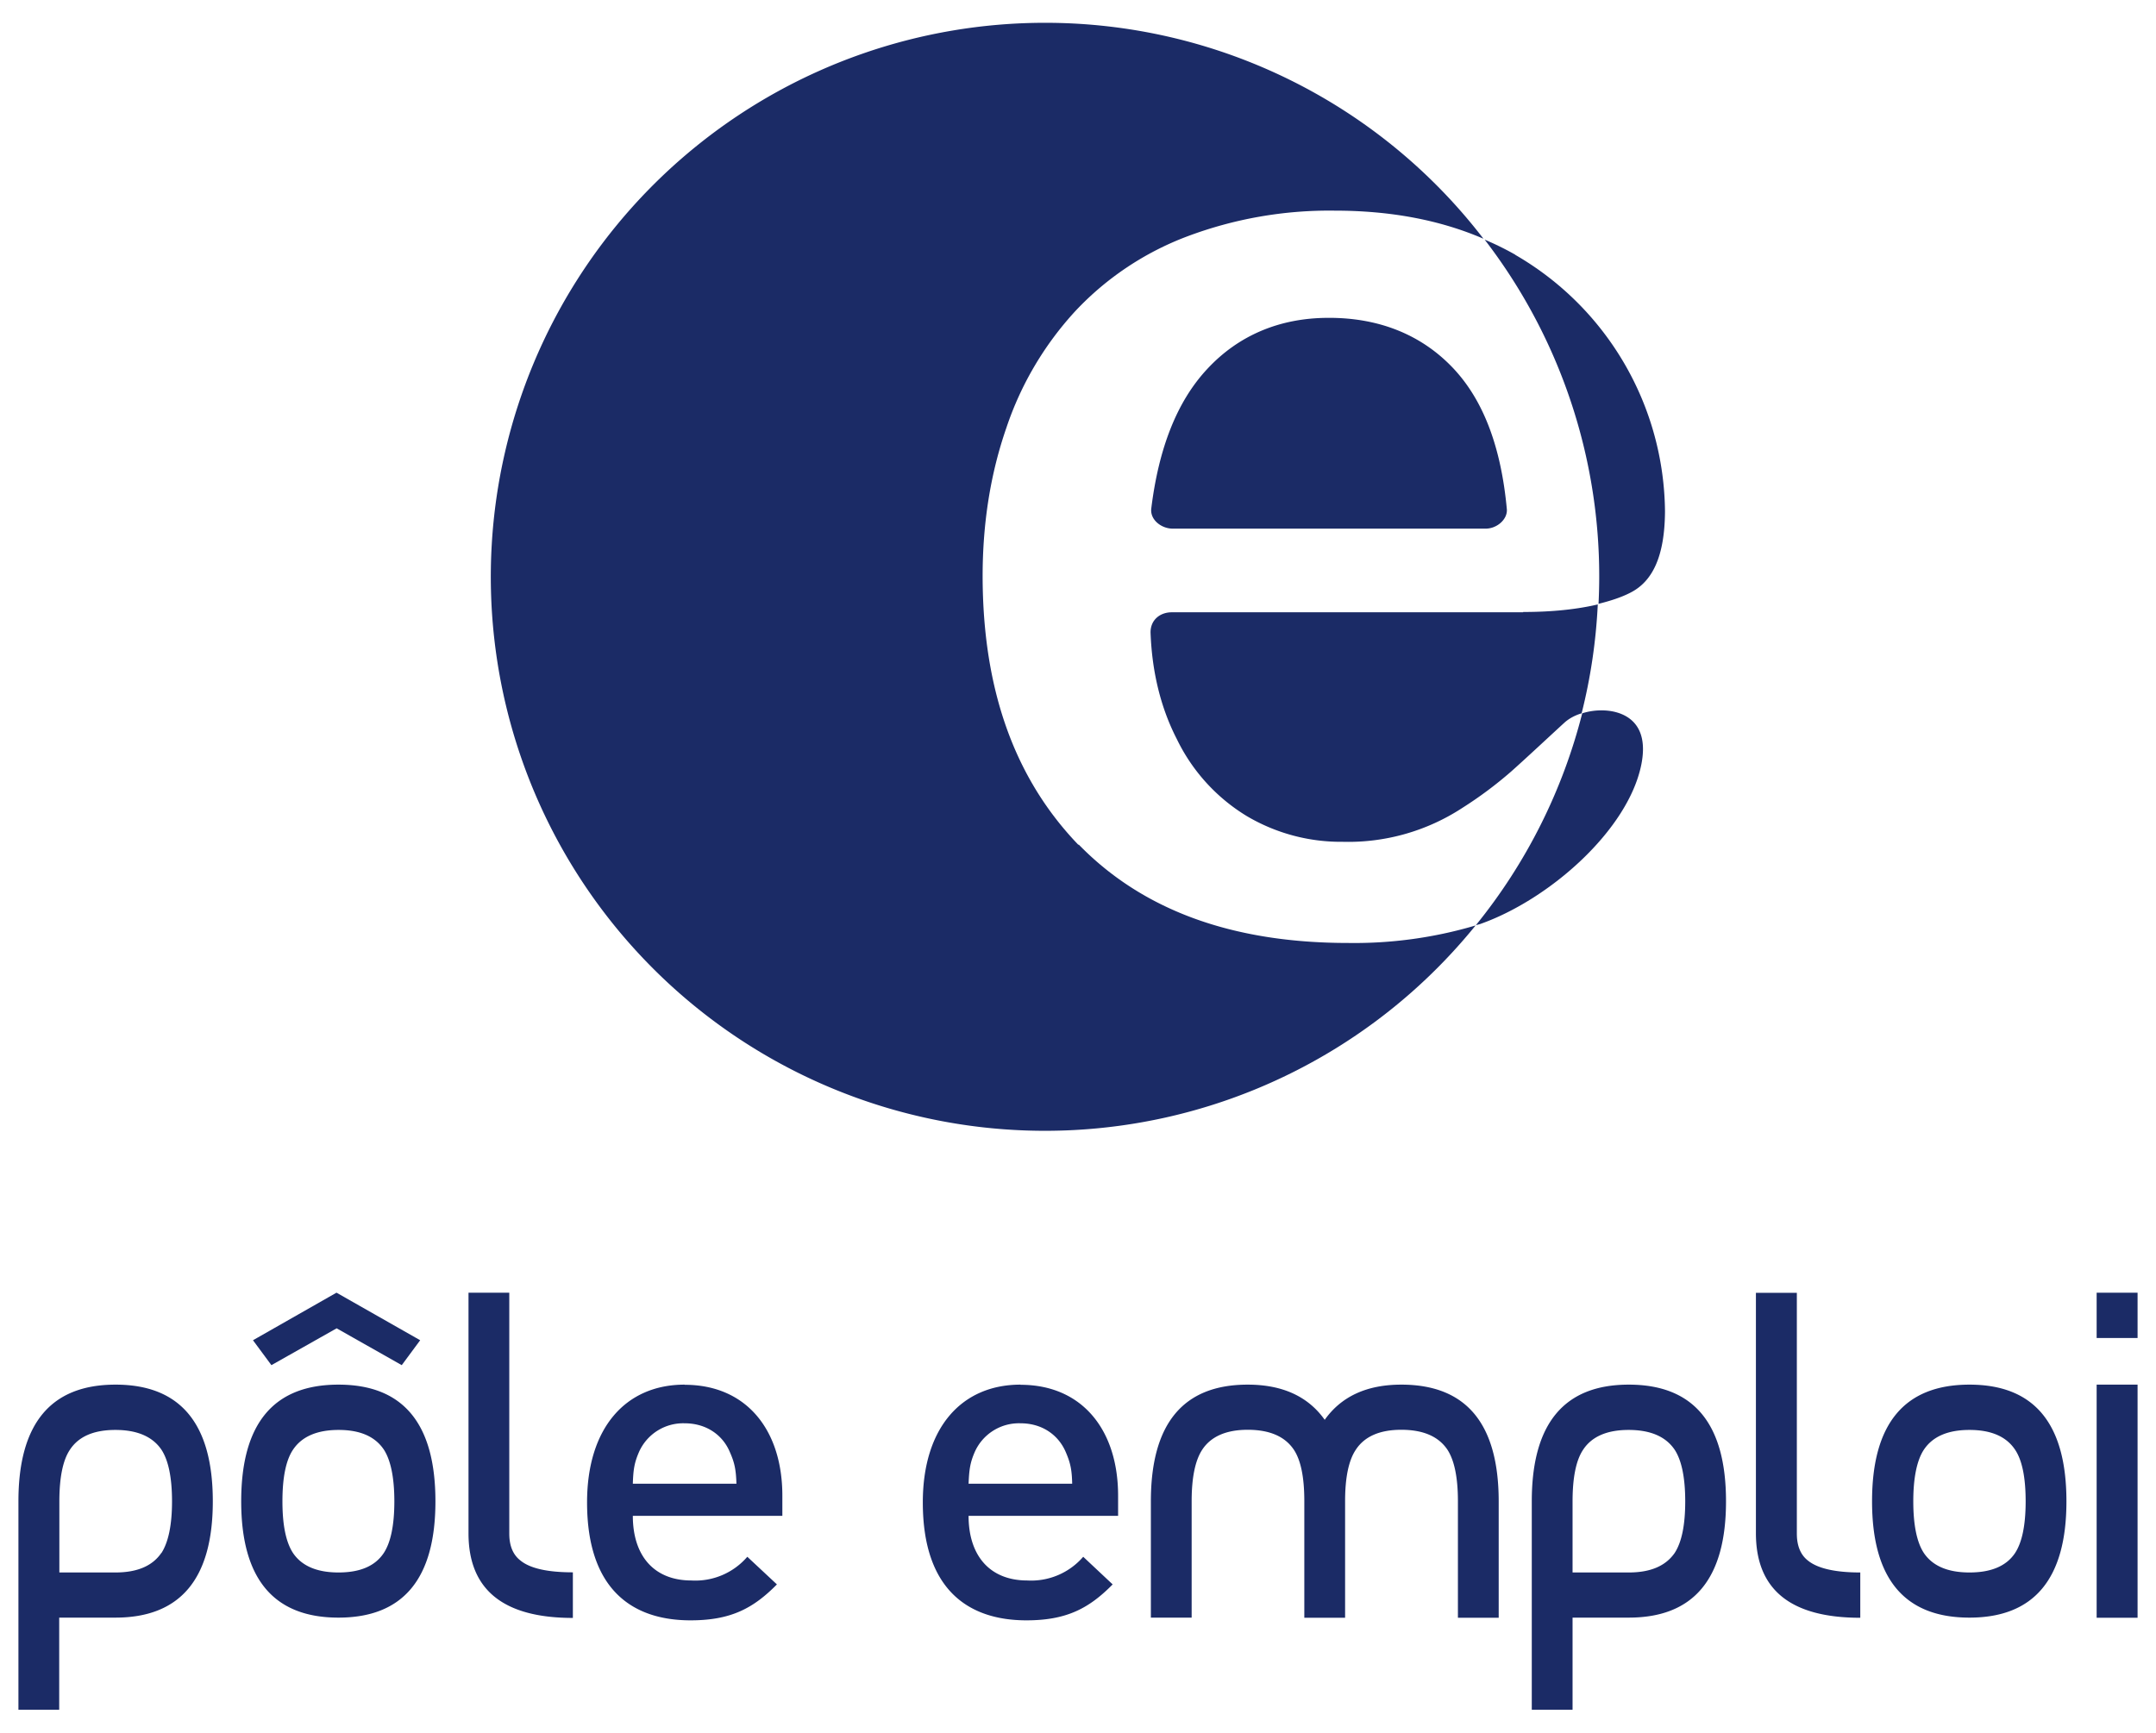 <svg xmlns="http://www.w3.org/2000/svg" width="142.75" height="114.75" viewBox="0.5 -45.75 142.75 114.75" xml:space="preserve"><g fill="#1B2B66"><path d="M8.15 45.95c-4.29 0-6.43 2.58-6.43 7.73v13.8h2.7v-6.1h3.72c4.3 0 6.45-2.57 6.45-7.7 0-5.15-2.15-7.73-6.44-7.73zm3.03 11.15c-.59.86-1.6 1.29-3.04 1.29H4.43v-4.7c0-1.58.23-2.73.7-3.43.57-.87 1.57-1.31 3.01-1.31 1.44 0 2.46.44 3.05 1.31.46.7.7 1.85.7 3.42 0 1.56-.24 2.7-.7 3.42zM22.79 42.22l4.31 2.44 1.22-1.65-5.54-3.15-5.53 3.15 1.22 1.65zM22.91 45.95c-4.3 0-6.44 2.58-6.44 7.73 0 5.13 2.15 7.7 6.44 7.7 4.28 0 6.42-2.57 6.42-7.7 0-5.15-2.13-7.73-6.42-7.73zm3 11.15c-.57.86-1.56 1.29-3 1.29-1.42 0-2.43-.43-3.01-1.29-.47-.72-.7-1.86-.7-3.42 0-1.57.23-2.72.7-3.42.58-.87 1.59-1.31 3.02-1.31s2.42.44 3 1.31c.45.7.69 1.85.69 3.42 0 1.58-.24 2.72-.7 3.42zM38.43 58.38c-1.68 0-2.84-.26-3.48-.79-.49-.38-.73-.98-.73-1.77V39.86h-2.7V55.8c0 3.73 2.3 5.6 6.91 5.6v-3zM93.28 45.95c-2.28 0-3.97.78-5.07 2.33-1.1-1.55-2.8-2.33-5.1-2.33-4.27 0-6.41 2.58-6.41 7.73v7.7h2.7v-7.72c0-1.57.24-2.7.7-3.4.57-.87 1.58-1.32 3.01-1.32 1.45 0 2.46.44 3.05 1.31.47.7.7 1.84.7 3.41v7.73h2.7v-7.73c0-1.57.24-2.7.71-3.4.57-.87 1.57-1.32 3.01-1.32 1.45 0 2.46.44 3.05 1.31.46.7.7 1.84.7 3.41v7.73h2.7v-7.7c0-5.16-2.15-7.74-6.45-7.74zM108.34 45.95c-4.28 0-6.42 2.58-6.42 7.73v13.8h2.7v-6.1h3.72c4.3 0 6.44-2.57 6.44-7.7 0-5.15-2.14-7.73-6.44-7.73zm3.04 11.15c-.6.86-1.6 1.29-3.04 1.29h-3.72v-4.7c0-1.58.23-2.73.7-3.43.57-.87 1.58-1.31 3.01-1.31 1.45 0 2.46.44 3.05 1.31.46.7.7 1.85.7 3.42 0 1.56-.23 2.7-.7 3.42zM119.47 55.82V39.87h-2.71v15.92c0 3.74 2.3 5.6 6.91 5.6v-3c-1.67 0-2.84-.27-3.48-.8-.48-.38-.72-.98-.72-1.77zM130.9 45.95c-4.3 0-6.45 2.58-6.45 7.73 0 5.13 2.15 7.7 6.45 7.7 4.28 0 6.42-2.57 6.42-7.7 0-5.15-2.13-7.73-6.42-7.73zm3.02 11.15c-.57.86-1.58 1.29-3.02 1.29-1.43 0-2.44-.43-3.02-1.29-.46-.7-.7-1.84-.7-3.42 0-1.57.24-2.72.7-3.42.58-.87 1.58-1.31 3.02-1.31s2.44.44 3.02 1.31c.47.7.7 1.85.7 3.42 0 1.58-.24 2.72-.7 3.42zM139.32 39.86h2.71v3h-2.71zM139.32 45.95h2.71v15.44h-2.71zM45.83 45.95c-3.9 0-6.46 2.86-6.46 7.8 0 5.8 3.03 7.81 6.85 7.81 2.68 0 4.16-.8 5.72-2.38l-1.96-1.83a4.54 4.54 0 0 1-3.7 1.57c-2.5 0-3.88-1.66-3.88-4.28h9.9V53.3c0-4.34-2.37-7.34-6.47-7.34zm-3.43 6.56c.03-.93.1-1.38.4-2.08a3.2 3.2 0 0 1 3.03-1.92c1.44 0 2.53.78 3 1.92.31.7.4 1.15.43 2.08H42.4zM68.07 45.95c-3.91 0-6.47 2.86-6.47 7.8 0 5.8 3.04 7.81 6.86 7.81 2.67 0 4.15-.8 5.71-2.38l-1.95-1.83a4.55 4.55 0 0 1-3.7 1.57c-2.5 0-3.89-1.66-3.89-4.28h9.9V53.3c0-4.34-2.37-7.34-6.46-7.34zm-3.44 6.56c.04-.93.1-1.38.4-2.08a3.2 3.2 0 0 1 3.04-1.92c1.44 0 2.52.78 3 1.92.3.7.4 1.15.42 2.08h-6.86z"/><g><path d="M71.9 10.2C67.7 5.83 65.57-.03 65.56-7.59c0-3.55.53-6.83 1.58-9.85a21.46 21.46 0 0 1 4.57-7.72 19.66 19.66 0 0 1 7.36-4.92 26.74 26.74 0 0 1 9.8-1.72c3.73 0 7 .63 9.85 1.86a36.58 36.58 0 0 0-29.01-14.3 36.69 36.69 0 1 0 28.49 59.78 28.24 28.24 0 0 1-8.43 1.16c-7.74 0-13.64-2.2-17.85-6.52z"/><path d="M101.35-5.2H78.08c-.77 0-1.43.51-1.4 1.38.1 2.6.68 4.96 1.74 7.02a12.15 12.15 0 0 0 4.62 5.09A12.23 12.23 0 0 0 89.4 10a13.81 13.81 0 0 0 7.93-2.25 26.33 26.33 0 0 0 3.23-2.41c.97-.86 2.85-2.62 3.5-3.21.3-.28.7-.5 1.16-.64.59-2.33.95-4.74 1.07-7.21-1.36.32-3 .5-4.94.5zM88.46-24.7c-3.21 0-5.96 1.15-8.04 3.4-2.01 2.16-3.2 5.26-3.69 9.2-.11.75.64 1.35 1.4 1.36h20.74c.73 0 1.44-.6 1.4-1.27-.37-4.04-1.51-7.18-3.54-9.34-2.1-2.23-4.92-3.36-8.27-3.35zM107.07 1.33a4.22 4.22 0 0 0-1.81.16 36.55 36.55 0 0 1-7.04 14.03l.27-.07c4.6-1.62 9.8-6.22 10.68-10.55.57-2.83-1.16-3.44-2.1-3.57zM100.83-28.88a19.4 19.4 0 0 0-2.03-1 36.55 36.55 0 0 1 7.54 24.12c.8-.2 1.54-.44 2.13-.75 1.44-.74 2.25-2.38 2.27-5.36a19.83 19.83 0 0 0-9.91-17z"/></g></g></svg>